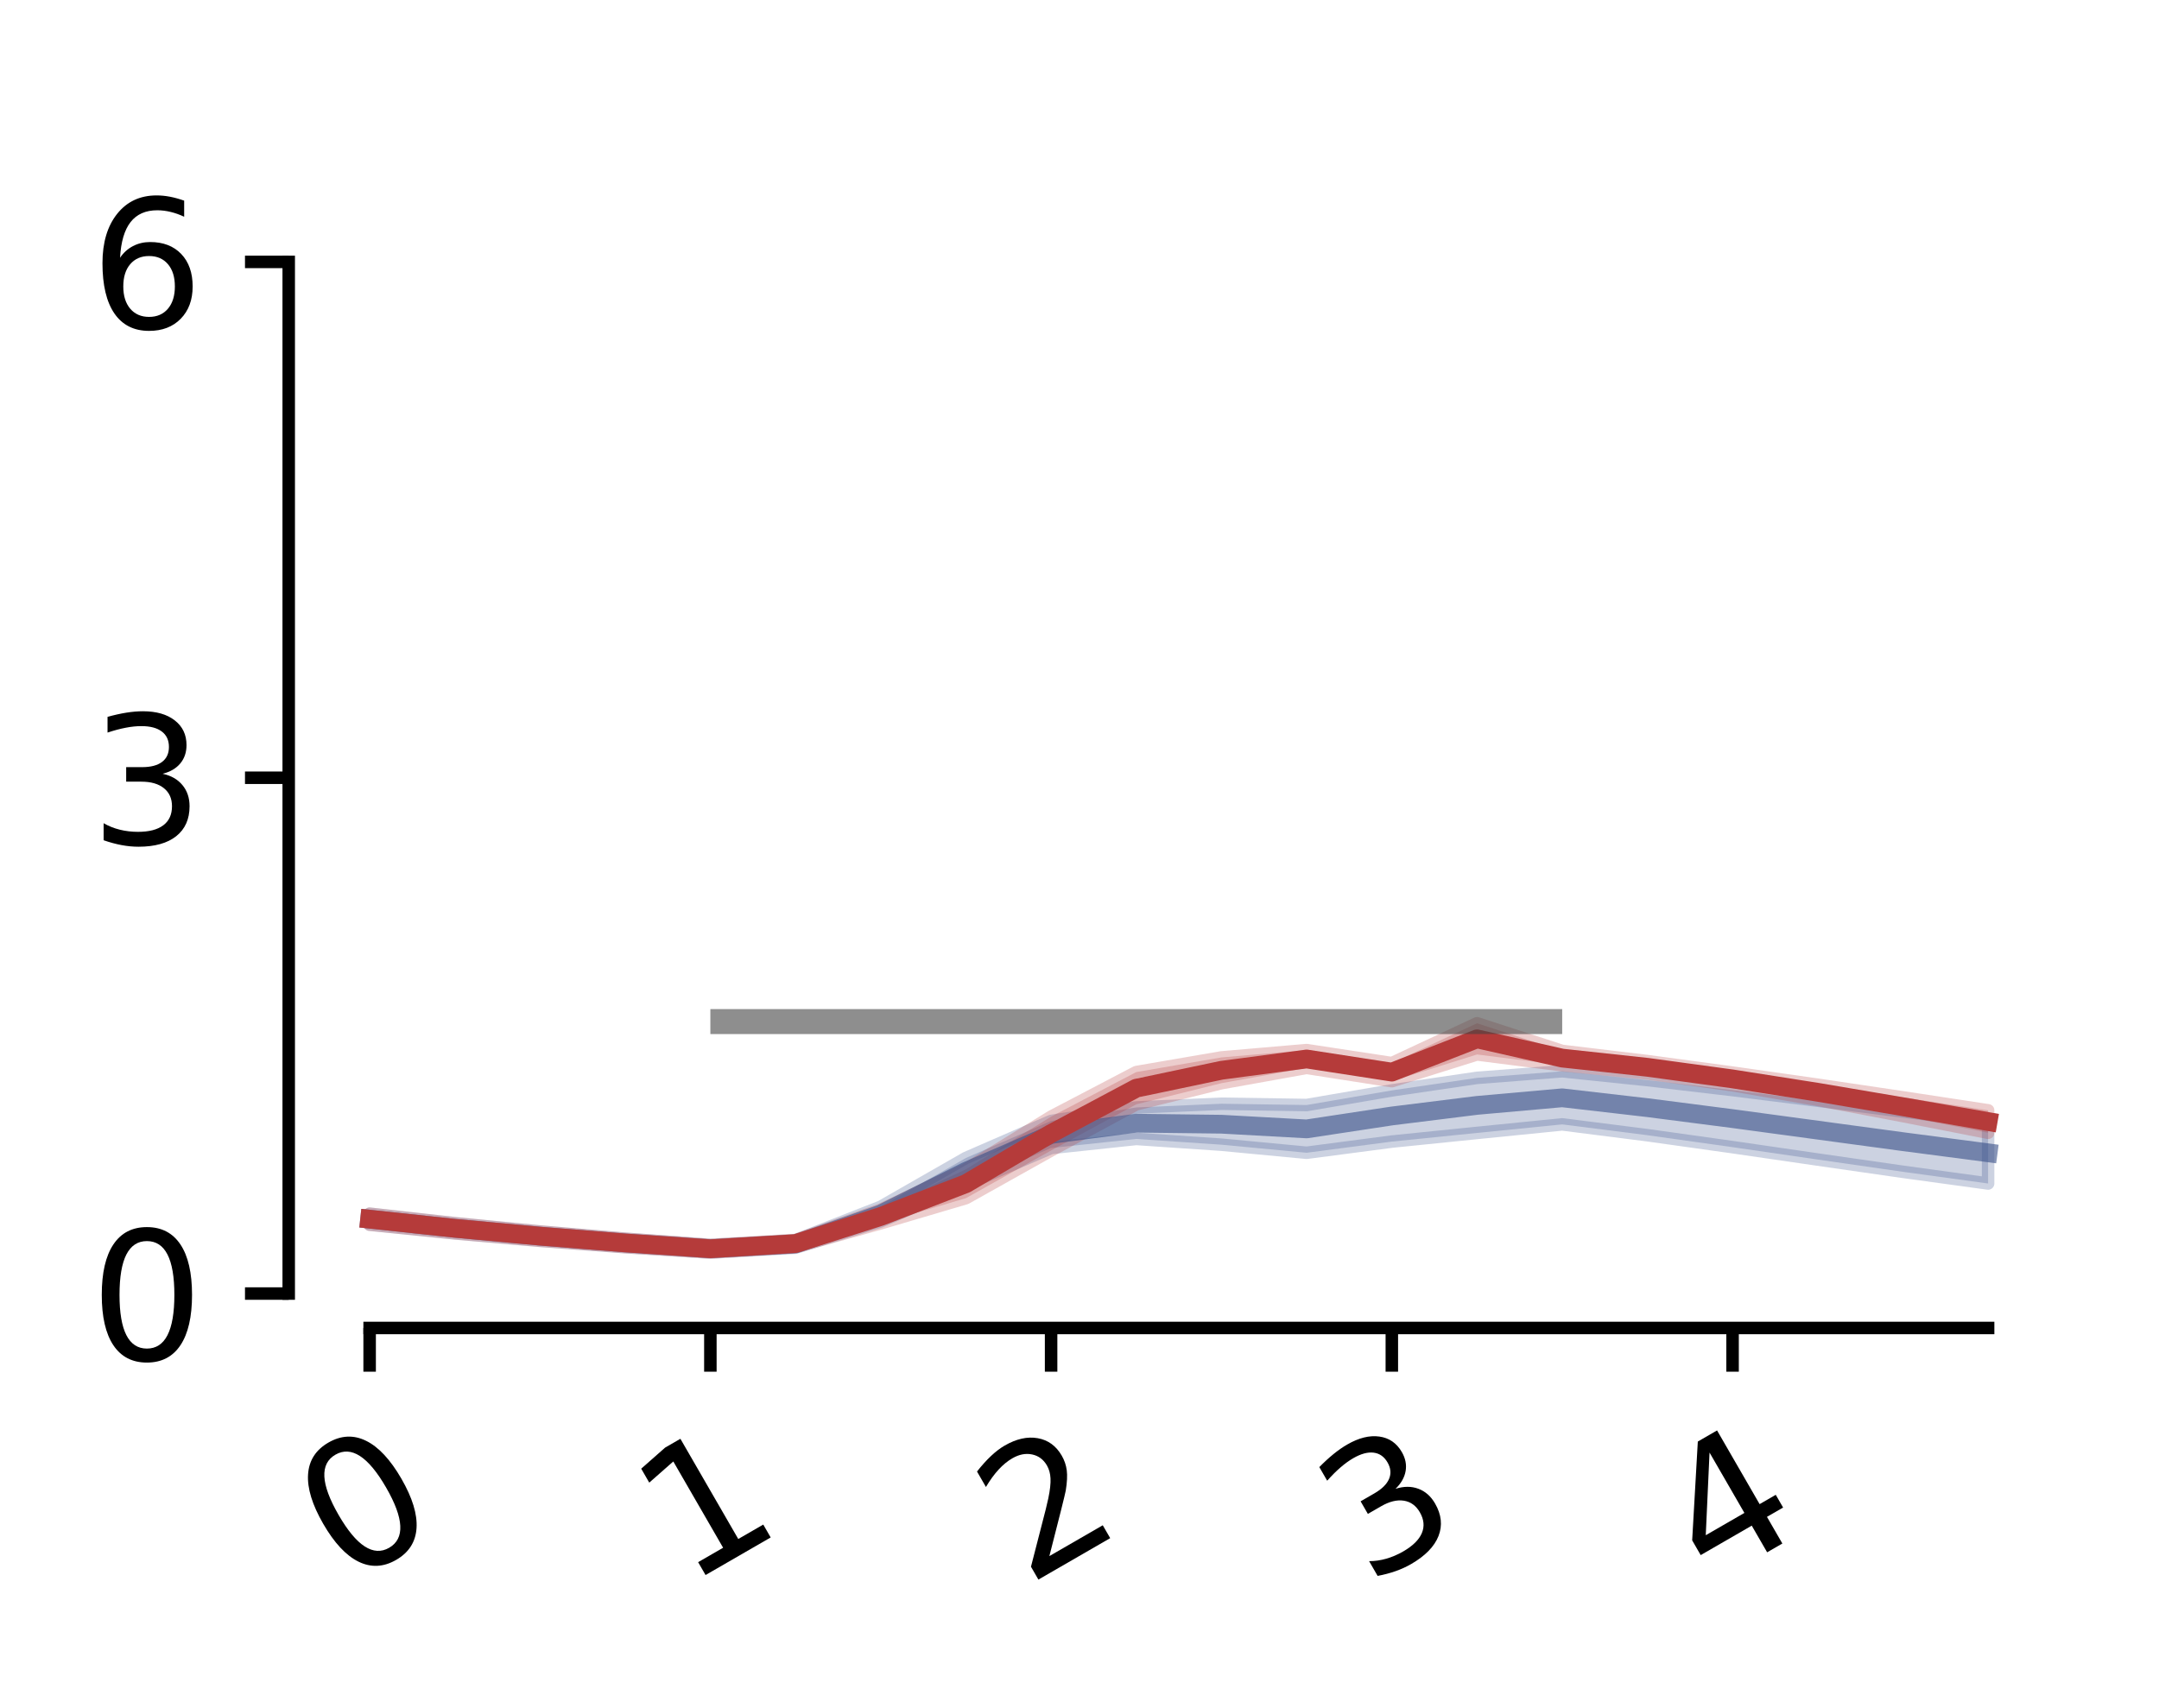 <?xml version="1.0" encoding="utf-8" standalone="no"?>
<!DOCTYPE svg PUBLIC "-//W3C//DTD SVG 1.1//EN"
  "http://www.w3.org/Graphics/SVG/1.1/DTD/svg11.dtd">
<svg xmlns:xlink="http://www.w3.org/1999/xlink" width="172.798pt" height="136.686pt" viewBox="0 0 172.798 136.686" xmlns="http://www.w3.org/2000/svg" version="1.1">
 <defs>
  <style type="text/css">*{stroke-linejoin: round; stroke-linecap: butt}</style>
 </defs>
 <g id="figure_1">
  <g id="patch_1">
   <path d="M 0 136.686 
L 172.798 136.686 
L 172.798 0 
L 0 0 
L 0 136.686 
z
" style="fill: none"/>
  </g>
  <g id="axes_1">
   <g id="patch_2">
    <path d="M 23.108 106.298 
L 165.597 106.298 
L 165.597 7.2 
L 23.108 7.2 
L 23.108 106.298 
z
" style="fill: none"/>
   </g>
   <g id="PolyCollection_1">
    <defs>
     <path id="md8ccdec693" d="M 29.584 -38.655 
L 29.584 -39.536 
L 36.402 -38.773 
L 43.22 -38.109 
L 50.037 -37.533 
L 56.855 -37.036 
L 63.673 -37.42 
L 70.491 -40.092 
L 77.308 -43.995 
L 84.126 -46.961 
L 90.944 -48.04 
L 97.761 -48.337 
L 104.579 -48.234 
L 111.397 -49.405 
L 118.214 -50.408 
L 125.032 -50.937 
L 131.85 -50.23 
L 138.668 -49.43 
L 145.485 -48.578 
L 152.303 -47.713 
L 159.121 -46.868 
L 159.121 -41.952 
L 159.121 -41.952 
L 152.303 -42.888 
L 145.485 -43.869 
L 138.668 -44.861 
L 131.85 -45.818 
L 125.032 -46.684 
L 118.214 -46 
L 111.397 -45.307 
L 104.579 -44.413 
L 97.761 -45.058 
L 90.944 -45.519 
L 84.126 -44.794 
L 77.308 -41.853 
L 70.491 -38.917 
L 63.673 -36.809 
L 56.855 -36.422 
L 50.037 -36.855 
L 43.22 -37.364 
L 36.402 -37.96 
L 29.584 -38.655 
z
" style="stroke: #374f88; stroke-opacity: 0.25"/>
    </defs>
    <g clip-path="url(#p5681d2164a)">
     <use xlink:href="#md8ccdec693" x="0" y="136.686" style="fill: #374f88; fill-opacity: 0.25; stroke: #374f88; stroke-opacity: 0.25"/>
    </g>
   </g>
   <g id="PolyCollection_2">
    <defs>
     <path id="m1d2801b922" d="M 29.584 -38.655 
L 29.584 -39.536 
L 36.402 -38.773 
L 43.22 -38.109 
L 50.037 -37.533 
L 56.855 -37.036 
L 63.673 -37.429 
L 70.491 -39.859 
L 77.308 -43.095 
L 84.126 -47.303 
L 90.944 -50.872 
L 97.761 -52.045 
L 104.579 -52.631 
L 111.397 -51.592 
L 118.214 -54.779 
L 125.032 -52.565 
L 131.85 -51.75 
L 138.668 -50.831 
L 145.485 -49.86 
L 152.303 -48.848 
L 159.121 -47.812 
L 159.121 -46.01 
L 159.121 -46.01 
L 152.303 -47.348 
L 145.485 -48.646 
L 138.668 -49.816 
L 131.85 -50.758 
L 125.032 -51.415 
L 118.214 -52.282 
L 111.397 -50.142 
L 104.579 -51.207 
L 97.761 -49.983 
L 90.944 -48.29 
L 84.126 -44.598 
L 77.308 -40.778 
L 70.491 -38.765 
L 63.673 -36.856 
L 56.855 -36.422 
L 50.037 -36.855 
L 43.22 -37.364 
L 36.402 -37.96 
L 29.584 -38.655 
z
" style="stroke: #b53b3a; stroke-opacity: 0.25"/>
    </defs>
    <g clip-path="url(#p5681d2164a)">
     <use xlink:href="#m1d2801b922" x="0" y="136.686" style="fill: #b53b3a; fill-opacity: 0.25; stroke: #b53b3a; stroke-opacity: 0.25"/>
    </g>
   </g>
   <g id="matplotlib.axis_1">
    <g id="xtick_1">
     <g id="line2d_1">
      <defs>
       <path id="m4ec9fb2dea" d="M 0 0 
L 0 3.5 
" style="stroke: #000000"/>
      </defs>
      <g>
       <use xlink:href="#m4ec9fb2dea" x="29.584" y="106.298" style="stroke: #000000"/>
      </g>
     </g>
     <g id="text_1">
      <!-- 0 -->
      <g transform="translate(27.659 126.964) rotate(-30) scale(0.14 -0.14)">
       <defs>
        <path id="DejaVuSans-30" d="M 2034 4250 
Q 1547 4250 1301 3770 
Q 1056 3291 1056 2328 
Q 1056 1369 1301 889 
Q 1547 409 2034 409 
Q 2525 409 2770 889 
Q 3016 1369 3016 2328 
Q 3016 3291 2770 3770 
Q 2525 4250 2034 4250 
z
M 2034 4750 
Q 2819 4750 3233 4129 
Q 3647 3509 3647 2328 
Q 3647 1150 3233 529 
Q 2819 -91 2034 -91 
Q 1250 -91 836 529 
Q 422 1150 422 2328 
Q 422 3509 836 4129 
Q 1250 4750 2034 4750 
z
" transform="scale(0.016)"/>
       </defs>
       <use xlink:href="#DejaVuSans-30"/>
      </g>
     </g>
    </g>
    <g id="xtick_2">
     <g id="line2d_2">
      <g>
       <use xlink:href="#m4ec9fb2dea" x="56.855" y="106.298" style="stroke: #000000"/>
      </g>
     </g>
     <g id="text_2">
      <!-- 1 -->
      <g transform="translate(54.93 126.964) rotate(-30) scale(0.14 -0.14)">
       <defs>
        <path id="DejaVuSans-31" d="M 794 531 
L 1825 531 
L 1825 4091 
L 703 3866 
L 703 4441 
L 1819 4666 
L 2450 4666 
L 2450 531 
L 3481 531 
L 3481 0 
L 794 0 
L 794 531 
z
" transform="scale(0.016)"/>
       </defs>
       <use xlink:href="#DejaVuSans-31"/>
      </g>
     </g>
    </g>
    <g id="xtick_3">
     <g id="line2d_3">
      <g>
       <use xlink:href="#m4ec9fb2dea" x="84.126" y="106.298" style="stroke: #000000"/>
      </g>
     </g>
     <g id="text_3">
      <!-- 2 -->
      <g transform="translate(82.2 126.964) rotate(-30) scale(0.14 -0.14)">
       <defs>
        <path id="DejaVuSans-32" d="M 1228 531 
L 3431 531 
L 3431 0 
L 469 0 
L 469 531 
Q 828 903 1448 1529 
Q 2069 2156 2228 2338 
Q 2531 2678 2651 2914 
Q 2772 3150 2772 3378 
Q 2772 3750 2511 3984 
Q 2250 4219 1831 4219 
Q 1534 4219 1204 4116 
Q 875 4013 500 3803 
L 500 4441 
Q 881 4594 1212 4672 
Q 1544 4750 1819 4750 
Q 2544 4750 2975 4387 
Q 3406 4025 3406 3419 
Q 3406 3131 3298 2873 
Q 3191 2616 2906 2266 
Q 2828 2175 2409 1742 
Q 1991 1309 1228 531 
z
" transform="scale(0.016)"/>
       </defs>
       <use xlink:href="#DejaVuSans-32"/>
      </g>
     </g>
    </g>
    <g id="xtick_4">
     <g id="line2d_4">
      <g>
       <use xlink:href="#m4ec9fb2dea" x="111.397" y="106.298" style="stroke: #000000"/>
      </g>
     </g>
     <g id="text_4">
      <!-- 3 -->
      <g transform="translate(109.471 126.964) rotate(-30) scale(0.14 -0.14)">
       <defs>
        <path id="DejaVuSans-33" d="M 2597 2516 
Q 3050 2419 3304 2112 
Q 3559 1806 3559 1356 
Q 3559 666 3084 287 
Q 2609 -91 1734 -91 
Q 1441 -91 1130 -33 
Q 819 25 488 141 
L 488 750 
Q 750 597 1062 519 
Q 1375 441 1716 441 
Q 2309 441 2620 675 
Q 2931 909 2931 1356 
Q 2931 1769 2642 2001 
Q 2353 2234 1838 2234 
L 1294 2234 
L 1294 2753 
L 1863 2753 
Q 2328 2753 2575 2939 
Q 2822 3125 2822 3475 
Q 2822 3834 2567 4026 
Q 2313 4219 1838 4219 
Q 1578 4219 1281 4162 
Q 984 4106 628 3988 
L 628 4550 
Q 988 4650 1302 4700 
Q 1616 4750 1894 4750 
Q 2613 4750 3031 4423 
Q 3450 4097 3450 3541 
Q 3450 3153 3228 2886 
Q 3006 2619 2597 2516 
z
" transform="scale(0.016)"/>
       </defs>
       <use xlink:href="#DejaVuSans-33"/>
      </g>
     </g>
    </g>
    <g id="xtick_5">
     <g id="line2d_5">
      <g>
       <use xlink:href="#m4ec9fb2dea" x="138.668" y="106.298" style="stroke: #000000"/>
      </g>
     </g>
     <g id="text_5">
      <!-- 4 -->
      <g transform="translate(136.742 126.964) rotate(-30) scale(0.14 -0.14)">
       <defs>
        <path id="DejaVuSans-34" d="M 2419 4116 
L 825 1625 
L 2419 1625 
L 2419 4116 
z
M 2253 4666 
L 3047 4666 
L 3047 1625 
L 3713 1625 
L 3713 1100 
L 3047 1100 
L 3047 0 
L 2419 0 
L 2419 1100 
L 313 1100 
L 313 1709 
L 2253 4666 
z
" transform="scale(0.016)"/>
       </defs>
       <use xlink:href="#DejaVuSans-34"/>
      </g>
     </g>
    </g>
   </g>
   <g id="matplotlib.axis_2">
    <g id="ytick_1">
     <g id="line2d_6">
      <defs>
       <path id="m5f5ee23dcb" d="M 0 0 
L -3.5 0 
" style="stroke: #000000"/>
      </defs>
      <g>
       <use xlink:href="#m5f5ee23dcb" x="23.108" y="103.545" style="stroke: #000000"/>
      </g>
     </g>
     <g id="text_6">
      <!-- 0 -->
      <g transform="translate(7.2 108.864) scale(0.14 -0.14)">
       <use xlink:href="#DejaVuSans-30"/>
      </g>
     </g>
    </g>
    <g id="ytick_2">
     <g id="line2d_7">
      <g>
       <use xlink:href="#m5f5ee23dcb" x="23.108" y="62.254" style="stroke: #000000"/>
      </g>
     </g>
     <g id="text_7">
      <!-- 3 -->
      <g transform="translate(7.2 67.573) scale(0.14 -0.14)">
       <use xlink:href="#DejaVuSans-33"/>
      </g>
     </g>
    </g>
    <g id="ytick_3">
     <g id="line2d_8">
      <g>
       <use xlink:href="#m5f5ee23dcb" x="23.108" y="20.964" style="stroke: #000000"/>
      </g>
     </g>
     <g id="text_8">
      <!-- 6 -->
      <g transform="translate(7.2 26.282) scale(0.14 -0.14)">
       <defs>
        <path id="DejaVuSans-36" d="M 2113 2584 
Q 1688 2584 1439 2293 
Q 1191 2003 1191 1497 
Q 1191 994 1439 701 
Q 1688 409 2113 409 
Q 2538 409 2786 701 
Q 3034 994 3034 1497 
Q 3034 2003 2786 2293 
Q 2538 2584 2113 2584 
z
M 3366 4563 
L 3366 3988 
Q 3128 4100 2886 4159 
Q 2644 4219 2406 4219 
Q 1781 4219 1451 3797 
Q 1122 3375 1075 2522 
Q 1259 2794 1537 2939 
Q 1816 3084 2150 3084 
Q 2853 3084 3261 2657 
Q 3669 2231 3669 1497 
Q 3669 778 3244 343 
Q 2819 -91 2113 -91 
Q 1303 -91 875 529 
Q 447 1150 447 2328 
Q 447 3434 972 4092 
Q 1497 4750 2381 4750 
Q 2619 4750 2861 4703 
Q 3103 4656 3366 4563 
z
" transform="scale(0.016)"/>
       </defs>
       <use xlink:href="#DejaVuSans-36"/>
      </g>
     </g>
    </g>
   </g>
   <g id="line2d_9">
    <path d="M 29.584 97.59 
L 36.402 98.319 
L 43.22 98.949 
L 50.037 99.492 
L 56.855 99.956 
L 63.673 99.572 
L 70.491 97.181 
L 77.308 93.762 
L 84.126 90.808 
L 90.944 89.906 
L 97.761 89.988 
L 104.579 90.363 
L 111.397 89.329 
L 118.214 88.482 
L 125.032 87.875 
L 131.85 88.662 
L 138.668 89.54 
L 145.485 90.462 
L 152.303 91.385 
L 159.121 92.276 
" clip-path="url(#p5681d2164a)" style="fill: none; stroke: #374f88; stroke-opacity: 0.6; stroke-width: 1.5; stroke-linecap: square"/>
   </g>
   <g id="line2d_10">
    <path d="M 29.584 97.59 
L 36.402 98.319 
L 43.22 98.949 
L 50.037 99.492 
L 56.855 99.956 
L 63.673 99.543 
L 70.491 97.374 
L 77.308 94.749 
L 84.126 90.735 
L 90.944 87.105 
L 97.761 85.672 
L 104.579 84.767 
L 111.397 85.819 
L 118.214 83.155 
L 125.032 84.696 
L 131.85 85.432 
L 138.668 86.362 
L 145.485 87.432 
L 152.303 88.588 
L 159.121 89.775 
" clip-path="url(#p5681d2164a)" style="fill: none; stroke: #b53b3a; stroke-width: 1.5; stroke-linecap: square"/>
   </g>
   <g id="LineCollection_1">
    <path d="M 56.855 81.774 
L 125.032 81.774 
" clip-path="url(#p5681d2164a)" style="fill: none; stroke: #444444; stroke-opacity: 0.6; stroke-width: 2"/>
   </g>
   <g id="patch_3">
    <path d="M 23.108 103.545 
L 23.108 20.964 
" style="fill: none; stroke: #000000; stroke-linejoin: miter; stroke-linecap: square"/>
   </g>
   <g id="patch_4">
    <path d="M 29.584 106.298 
L 159.121 106.298 
" style="fill: none; stroke: #000000; stroke-linejoin: miter; stroke-linecap: square"/>
   </g>
  </g>
 </g>
 <defs>
  <clipPath id="p5681d2164a">
   <rect x="23.108" y="7.2" width="142.49" height="99.098"/>
  </clipPath>
 </defs>
</svg>
